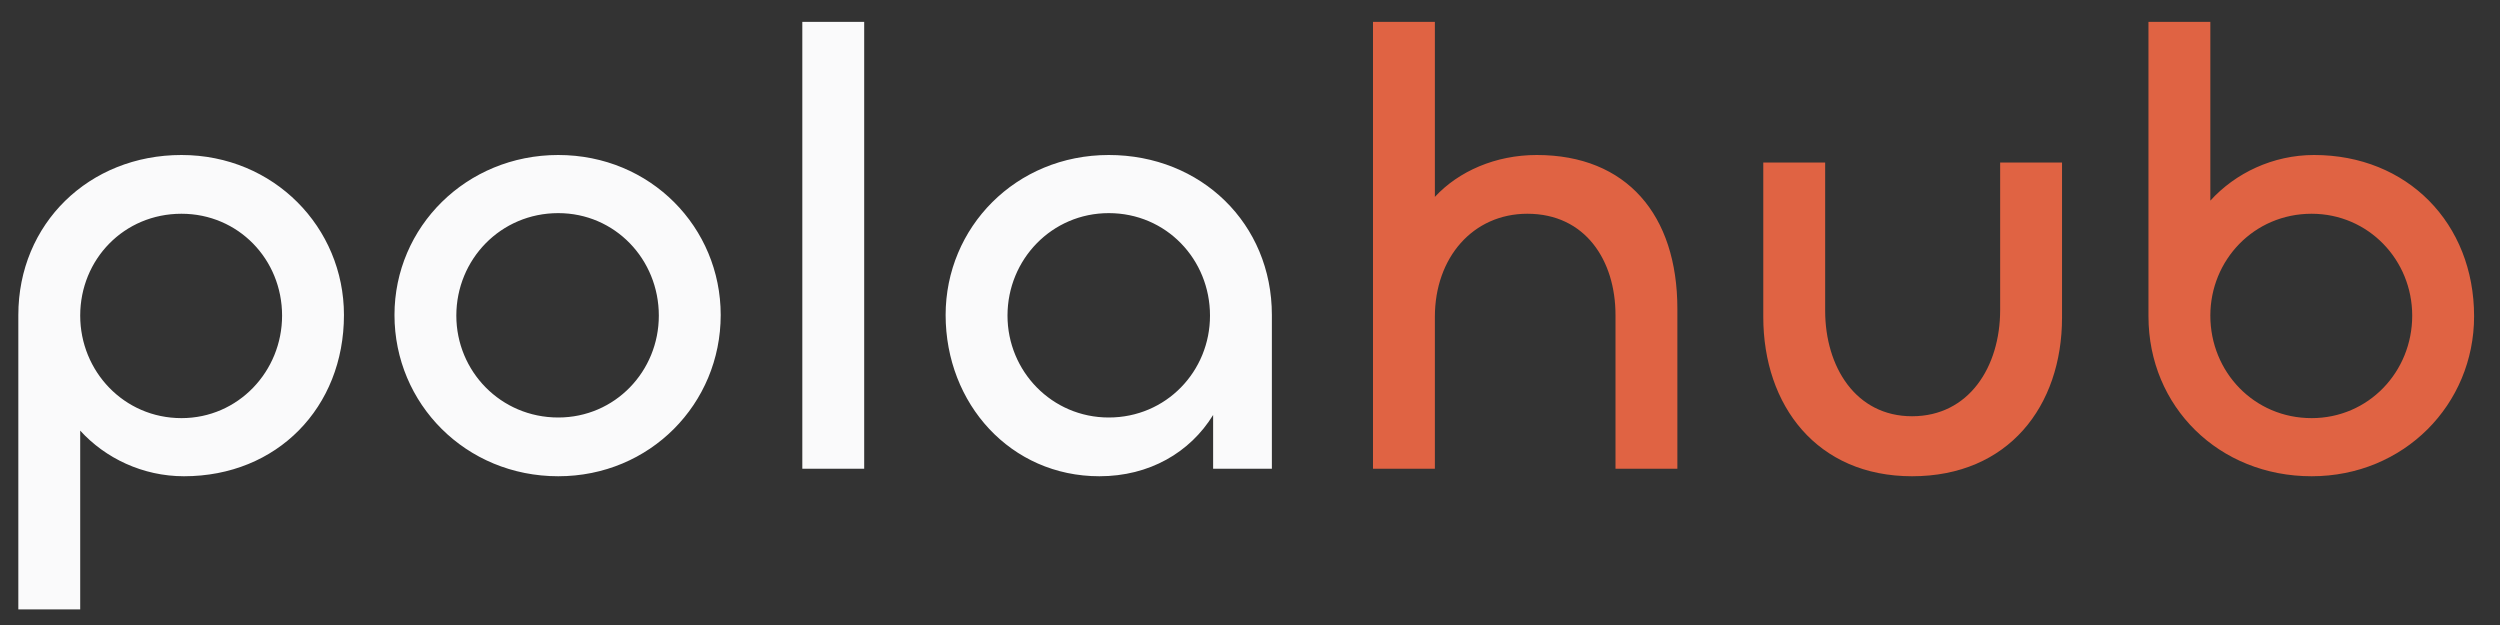 <svg width="96" height="24" viewBox="0 0 96 24" fill="none" xmlns="http://www.w3.org/2000/svg">
<rect x="0" y="0" width="96" height="24" fill="#333333" stroke="none"/>
<path d="M3.08 23.4V16.536C4.04 17.592 5.48 18.288 7.064 18.288C10.64 18.288 13.208 15.648 13.208 12.096C13.208 8.736 10.52 5.952 6.968 5.952C3.416 5.952 0.704 8.592 0.704 12.096V23.4H3.08ZM6.968 16.056C4.76 16.056 3.08 14.256 3.08 12.12C3.08 9.96 4.76 8.208 6.968 8.208C9.152 8.208 10.832 9.96 10.832 12.12C10.832 14.256 9.152 16.056 6.968 16.056ZM21.436 18.288C24.963 18.288 27.675 15.504 27.675 12.096C27.675 8.736 24.988 5.952 21.436 5.952C17.907 5.952 15.148 8.712 15.148 12.096C15.148 15.504 17.884 18.288 21.436 18.288ZM21.436 16.032C19.227 16.032 17.523 14.256 17.523 12.12C17.523 9.96 19.227 8.184 21.436 8.184C23.619 8.184 25.299 9.96 25.299 12.12C25.299 14.256 23.619 16.032 21.436 16.032ZM30.809 0.84V18H33.185V0.84H30.809ZM42.216 18.288C44.136 18.288 45.696 17.376 46.584 15.936V18H48.84V12.096C48.84 8.592 46.128 5.952 42.576 5.952C39 5.952 36.312 8.736 36.312 12.096C36.312 15.504 38.808 18.288 42.216 18.288ZM42.576 16.032C40.392 16.032 38.688 14.256 38.688 12.12C38.688 9.96 40.392 8.184 42.576 8.184C44.784 8.184 46.464 9.96 46.464 12.12C46.464 14.256 44.784 16.032 42.576 16.032Z" fill="#FAFAFB"/>
<path d="M55.099 18V12.168C55.099 9.888 56.563 8.208 58.651 8.208C60.883 8.208 62.035 10.008 62.035 12.096V18H64.411V11.856C64.411 8.256 62.467 5.952 59.011 5.952C57.427 5.952 56.011 6.576 55.099 7.56V0.84H52.723V18H55.099ZM73.422 15.984C71.262 15.984 70.086 14.088 70.086 11.928V6.24H67.71V12.168C67.71 15.576 69.774 18.288 73.422 18.288C77.118 18.288 79.182 15.6 79.182 12.192V6.24H76.806V11.904C76.806 14.088 75.606 15.984 73.422 15.984ZM88.765 18.288C92.317 18.288 95.005 15.528 95.005 12.144C95.005 8.568 92.437 5.952 88.861 5.952C87.277 5.952 85.837 6.648 84.877 7.704V0.84H82.501V12.144C82.501 15.624 85.213 18.288 88.765 18.288ZM88.765 16.056C86.557 16.056 84.877 14.28 84.877 12.12C84.877 9.984 86.557 8.208 88.765 8.208C90.949 8.208 92.629 9.984 92.629 12.12C92.629 14.28 90.949 16.056 88.765 16.056Z" fill="#E06343"/>
</svg>
